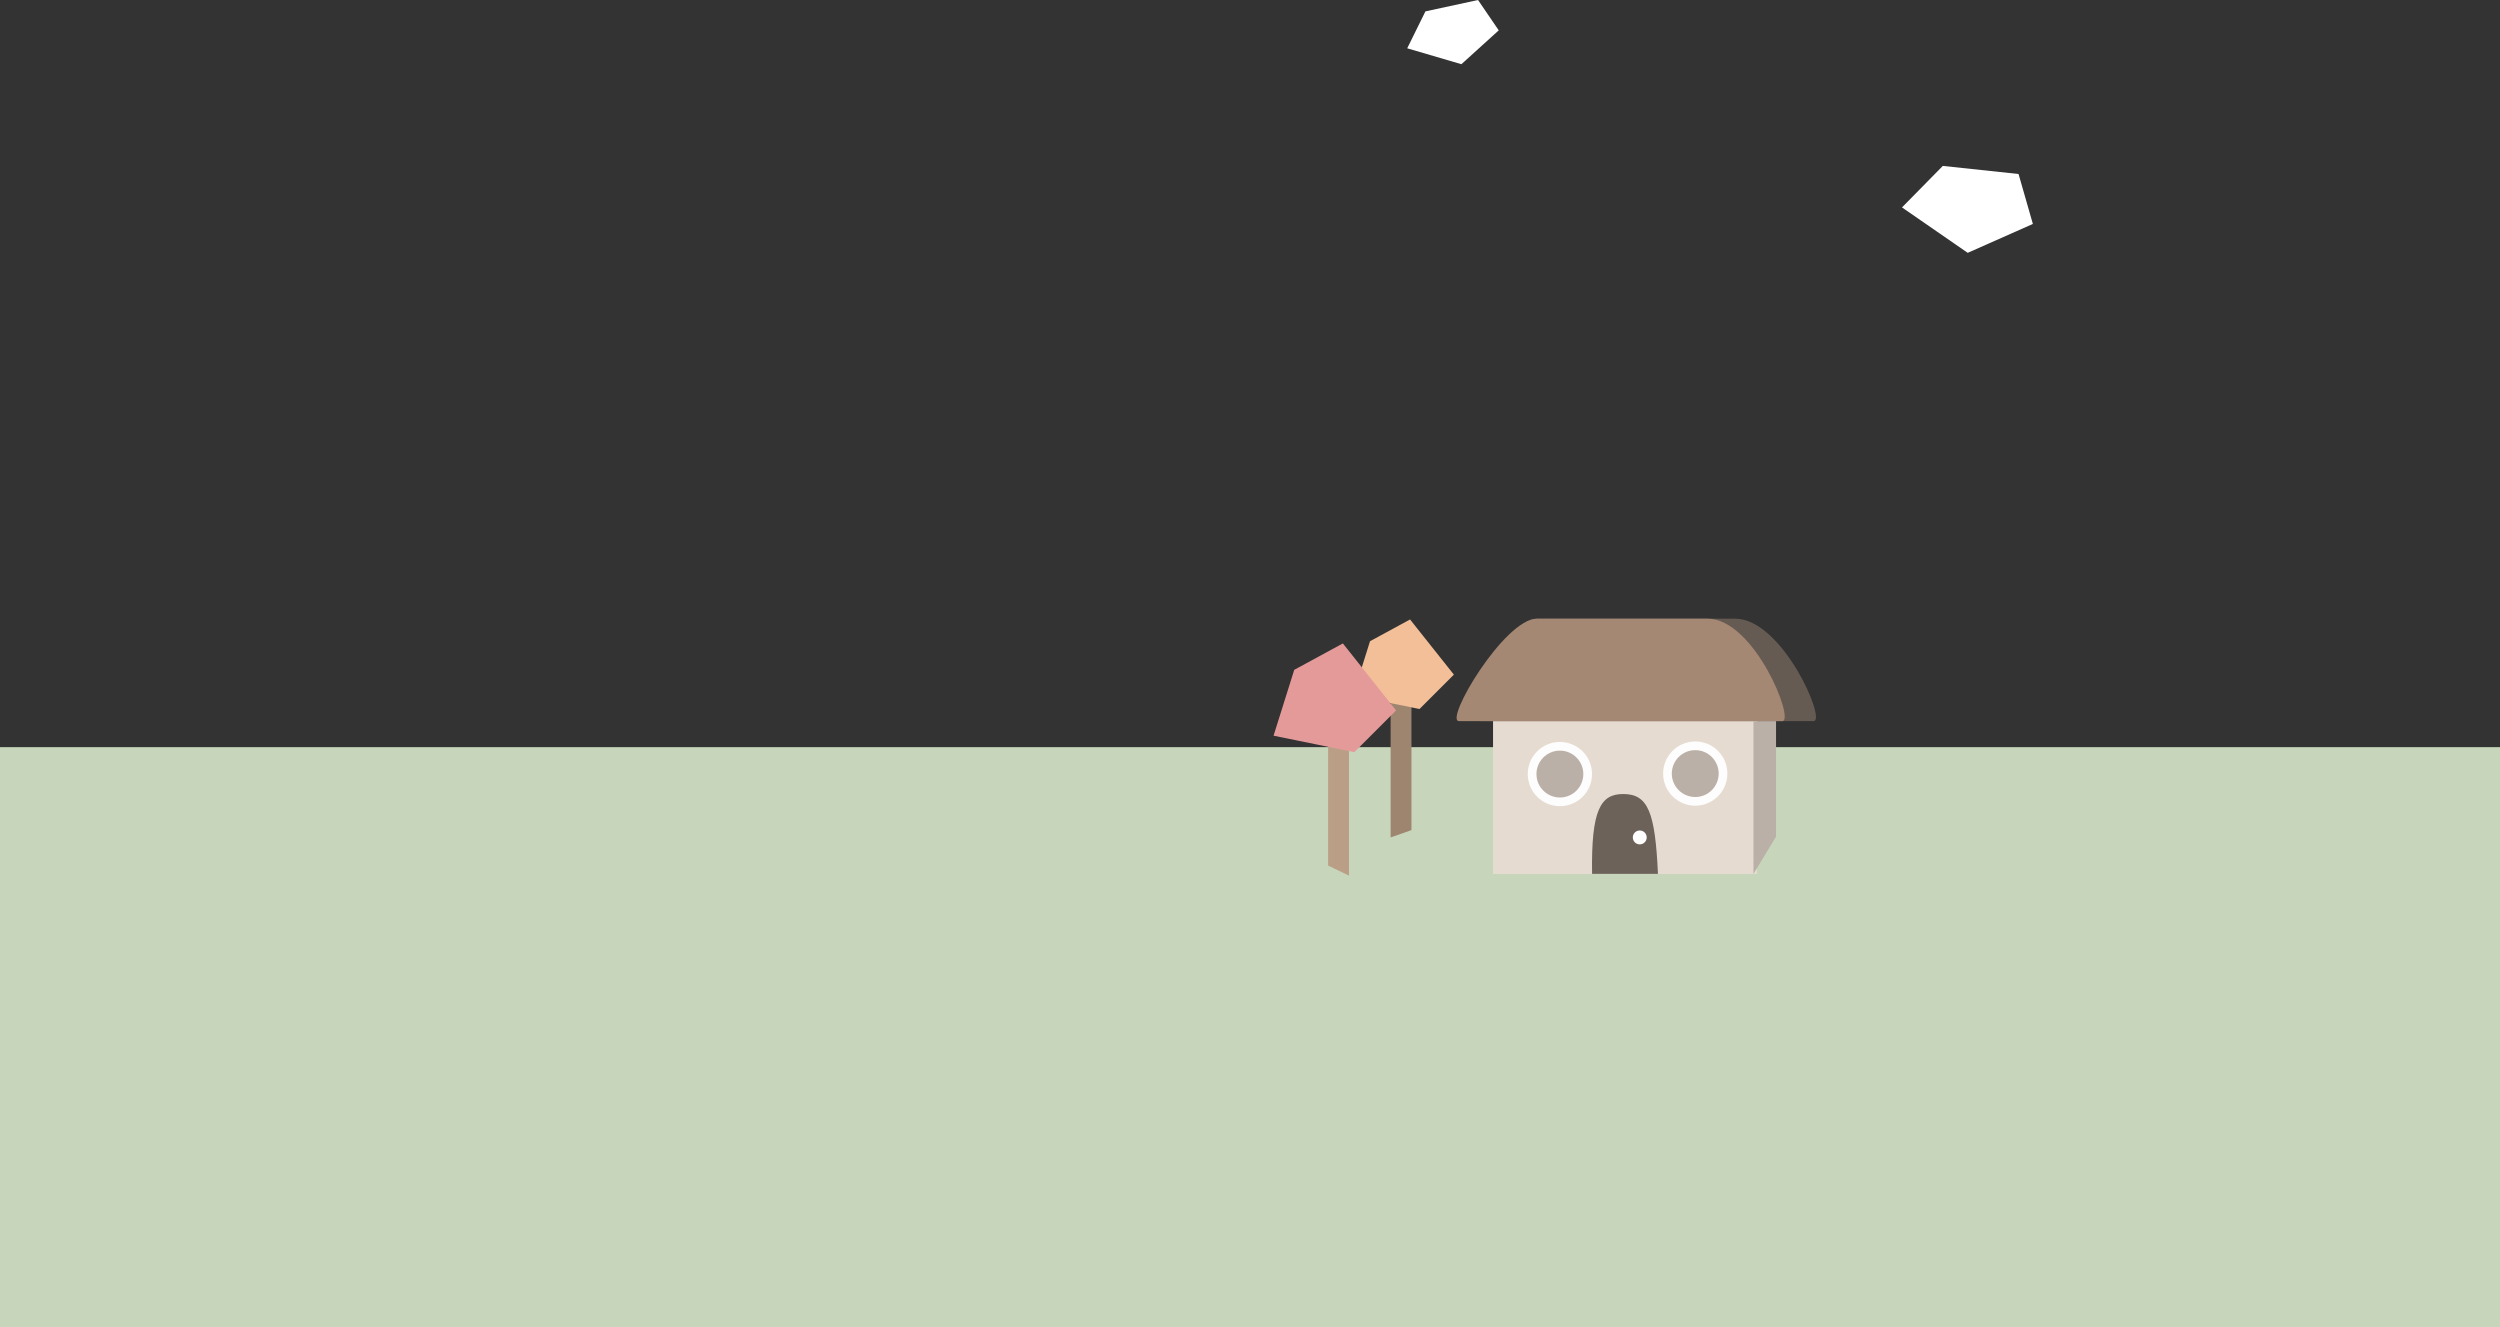 <?xml version="1.0" encoding="UTF-8"?>
<svg id="Layer_1" data-name="Layer 1" xmlns="http://www.w3.org/2000/svg" viewBox="0 0 1440 764.36">
  <rect x="0" y="0" width="1440" height="764.36" fill="#333333" stroke="none"/>
  <defs>
    <style>
      .cls-1 {
        fill: #e59a9a;
      }

      .cls-2 {
        fill: #fff;
      }

      .cls-3 {
        fill: #f2bf99;
      }

      .cls-4 {
        fill: #e6dbd1;
      }

      .cls-5 {
        fill: #fdfdfd;
      }

      .cls-6 {
        fill: #665b52;
      }

      .cls-7 {
        fill: #6c6259;
      }

      .cls-8 {
        fill: #9e8570;
      }

      .cls-9 {
        fill: #ba9e86;
      }

      .cls-10 {
        fill: #a58874;
      }

      .cls-11 {
        fill: #bbb0a7;
      }

      .cls-12 {
        fill: #c7d6ba;
      }
    </style>
  </defs>
  <rect class="cls-12" y="430.36" width="1440" height="334"/>
  <path class="cls-2" d="m1119.05,95.57l-23.5,23.9,37.85,26.16,37.53-16.64-8.25-28.77-43.63-4.65Z"/>
  <path class="cls-2" d="m821.04,6.56l-10.48,21.26,31.21,9.16,21.5-19.5-11.92-17.48-30.32,6.56Z"/>
  <rect class="cls-4" x="860" y="404.36" width="152" height="99"/>
  <path class="cls-6" d="m1044.64,415.36h-191.62c-8.87,0,13.21-59,32.21-59h114.22c27.14,0,52.79,59,45.18,59Z"/>
  <path class="cls-10" d="m1026.59,415.36h-186.2c-8.77,0,26.11-59,44.91-59h98.29c26.86,0,50.52,59,43,59Z"/>
  <path class="cls-11" d="m1023,481.92l-13,21.45v-88h13v66.55Z"/>
  <path class="cls-7" d="m935,457.36c-13.06,0-18.51,8.95-17.97,46,0,0,0,0,0,0h37.96s0,0,0,0c-1.63-35.51-5.66-46-20-46Z"/>
  <circle class="cls-2" cx="944.5" cy="482.36" r="4"/>
  <circle class="cls-5" cx="898.5" cy="445.86" r="18.5"/>
  <circle class="cls-11" cx="898.5" cy="445.86" r="13.5"/>
  <path class="cls-8" d="m801,378.36h12v99.79l-12,4.21v-104Z"/>
  <path class="cls-3" d="m789.13,369.34l-9.81,31.24,38.32,7.81,19.8-19.8-25.25-31.78-23.07,12.53Z"/>
  <path class="cls-9" d="m765,399.36h12v105l-12-5.79v-99.21Z"/>
  <path class="cls-1" d="m745.48,385.83l-11.91,37.93,46.53,9.48,24.04-24.04-30.65-38.59-28.01,15.22Z"/>
  <circle class="cls-5" cx="976.46" cy="445.58" r="18.5"/>
  <circle class="cls-11" cx="976.46" cy="445.58" r="13.5"/>
</svg>